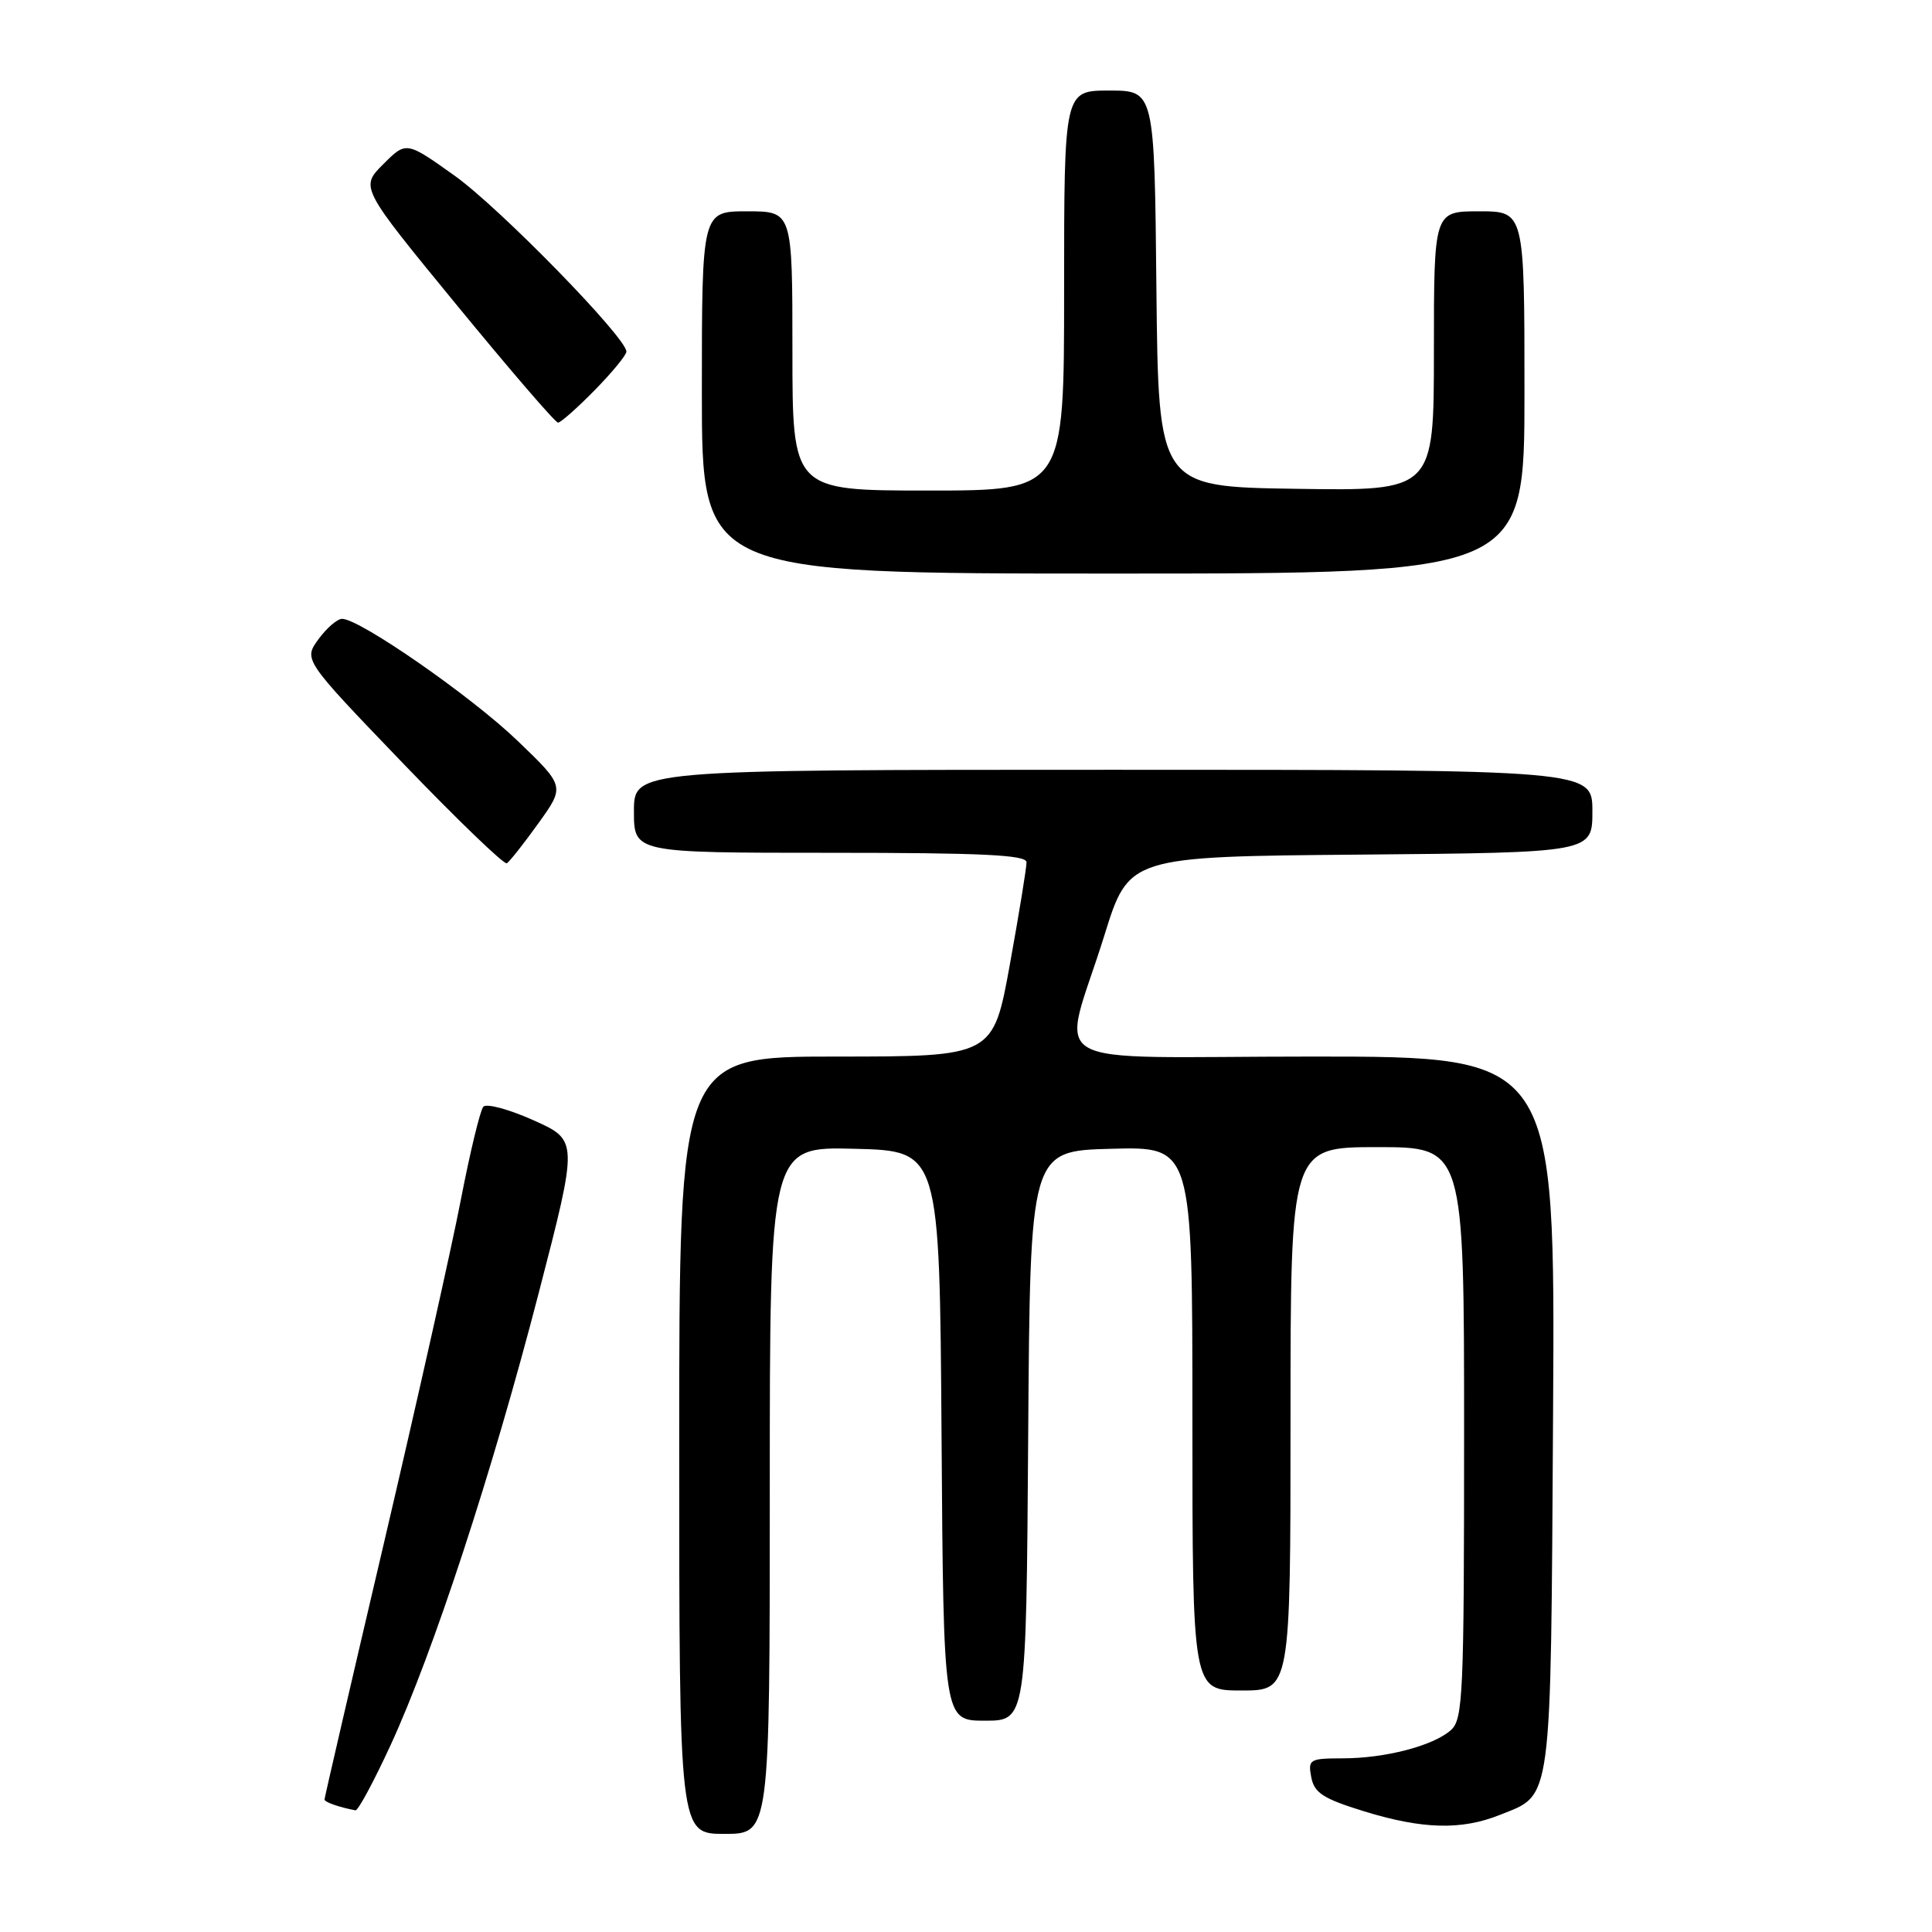 <?xml version="1.0" encoding="UTF-8" standalone="no"?>
<!DOCTYPE svg PUBLIC "-//W3C//DTD SVG 1.1//EN" "http://www.w3.org/Graphics/SVG/1.1/DTD/svg11.dtd" >
<svg xmlns="http://www.w3.org/2000/svg" xmlns:xlink="http://www.w3.org/1999/xlink" version="1.1" viewBox="0 0 256 256">
 <g >
 <path fill="currentColor"
d=" M 102.00 197.47 C 102.00 151.93 102.00 151.93 113.25 152.22 C 124.50 152.50 124.50 152.50 124.76 190.25 C 125.02 228.00 125.02 228.00 130.50 228.00 C 135.98 228.00 135.98 228.00 136.24 190.25 C 136.50 152.50 136.50 152.50 147.25 152.22 C 158.00 151.93 158.00 151.93 158.00 187.97 C 158.00 224.00 158.00 224.00 164.50 224.00 C 171.00 224.00 171.00 224.00 171.00 188.00 C 171.00 152.00 171.00 152.00 182.50 152.00 C 194.00 152.00 194.00 152.00 194.00 189.85 C 194.00 224.63 193.86 227.82 192.25 229.25 C 189.91 231.33 183.55 232.99 177.89 232.99 C 173.51 233.00 173.30 233.13 173.75 235.50 C 174.15 237.57 175.32 238.33 180.72 240.00 C 188.48 242.39 193.63 242.53 198.75 240.48 C 205.73 237.69 205.47 239.69 205.79 187.25 C 206.07 140.00 206.07 140.00 173.96 140.00 C 136.95 140.00 140.66 142.15 146.33 123.96 C 149.58 113.50 149.58 113.50 180.29 113.24 C 211.00 112.97 211.00 112.97 211.00 107.49 C 211.00 102.00 211.00 102.00 147.50 102.00 C 84.00 102.00 84.00 102.00 84.00 107.50 C 84.00 113.00 84.00 113.00 110.00 113.00 C 130.12 113.00 136.00 113.28 136.02 114.25 C 136.03 114.94 135.04 121.01 133.82 127.75 C 131.60 140.00 131.60 140.00 110.80 140.00 C 90.00 140.00 90.00 140.00 90.00 191.50 C 90.00 243.00 90.00 243.00 96.00 243.00 C 102.00 243.00 102.00 243.00 102.00 197.47 Z  M 51.75 231.25 C 57.38 219.04 65.22 195.12 71.39 171.30 C 76.62 151.10 76.62 151.10 70.71 148.45 C 67.46 146.99 64.46 146.18 64.04 146.65 C 63.63 147.12 62.28 152.68 61.06 159.00 C 59.84 165.32 55.27 185.69 50.92 204.26 C 46.56 222.83 43.00 238.21 43.00 238.44 C 43.00 238.79 44.90 239.46 47.10 239.88 C 47.44 239.95 49.53 236.06 51.75 231.25 Z  M 71.34 109.09 C 74.86 104.19 74.86 104.19 68.58 98.16 C 62.47 92.28 47.67 82.00 45.33 82.00 C 44.69 82.00 43.28 83.22 42.19 84.71 C 40.22 87.42 40.22 87.42 53.36 101.10 C 60.59 108.62 66.80 114.60 67.16 114.39 C 67.52 114.17 69.40 111.79 71.34 109.09 Z  M 202.00 52.00 C 202.00 28.00 202.00 28.00 196.00 28.00 C 190.00 28.00 190.00 28.00 190.00 46.52 C 190.00 65.05 190.00 65.05 171.75 64.77 C 153.50 64.50 153.50 64.50 153.23 38.25 C 152.97 12.00 152.97 12.00 146.98 12.00 C 141.00 12.00 141.00 12.00 141.00 38.50 C 141.00 65.00 141.00 65.00 123.00 65.00 C 105.00 65.00 105.00 65.00 105.00 46.50 C 105.00 28.00 105.00 28.00 99.00 28.00 C 93.00 28.00 93.00 28.00 93.00 52.00 C 93.00 76.00 93.00 76.00 147.50 76.00 C 202.00 76.00 202.00 76.00 202.00 52.00 Z  M 78.79 51.71 C 81.11 49.35 83.00 47.05 83.00 46.59 C 83.00 44.74 66.21 27.54 60.24 23.28 C 53.83 18.71 53.83 18.71 50.78 21.76 C 47.72 24.82 47.72 24.82 60.51 40.41 C 67.54 48.98 73.58 56.00 73.94 56.00 C 74.29 56.00 76.48 54.07 78.79 51.71 Z "/>
</g>
</svg>